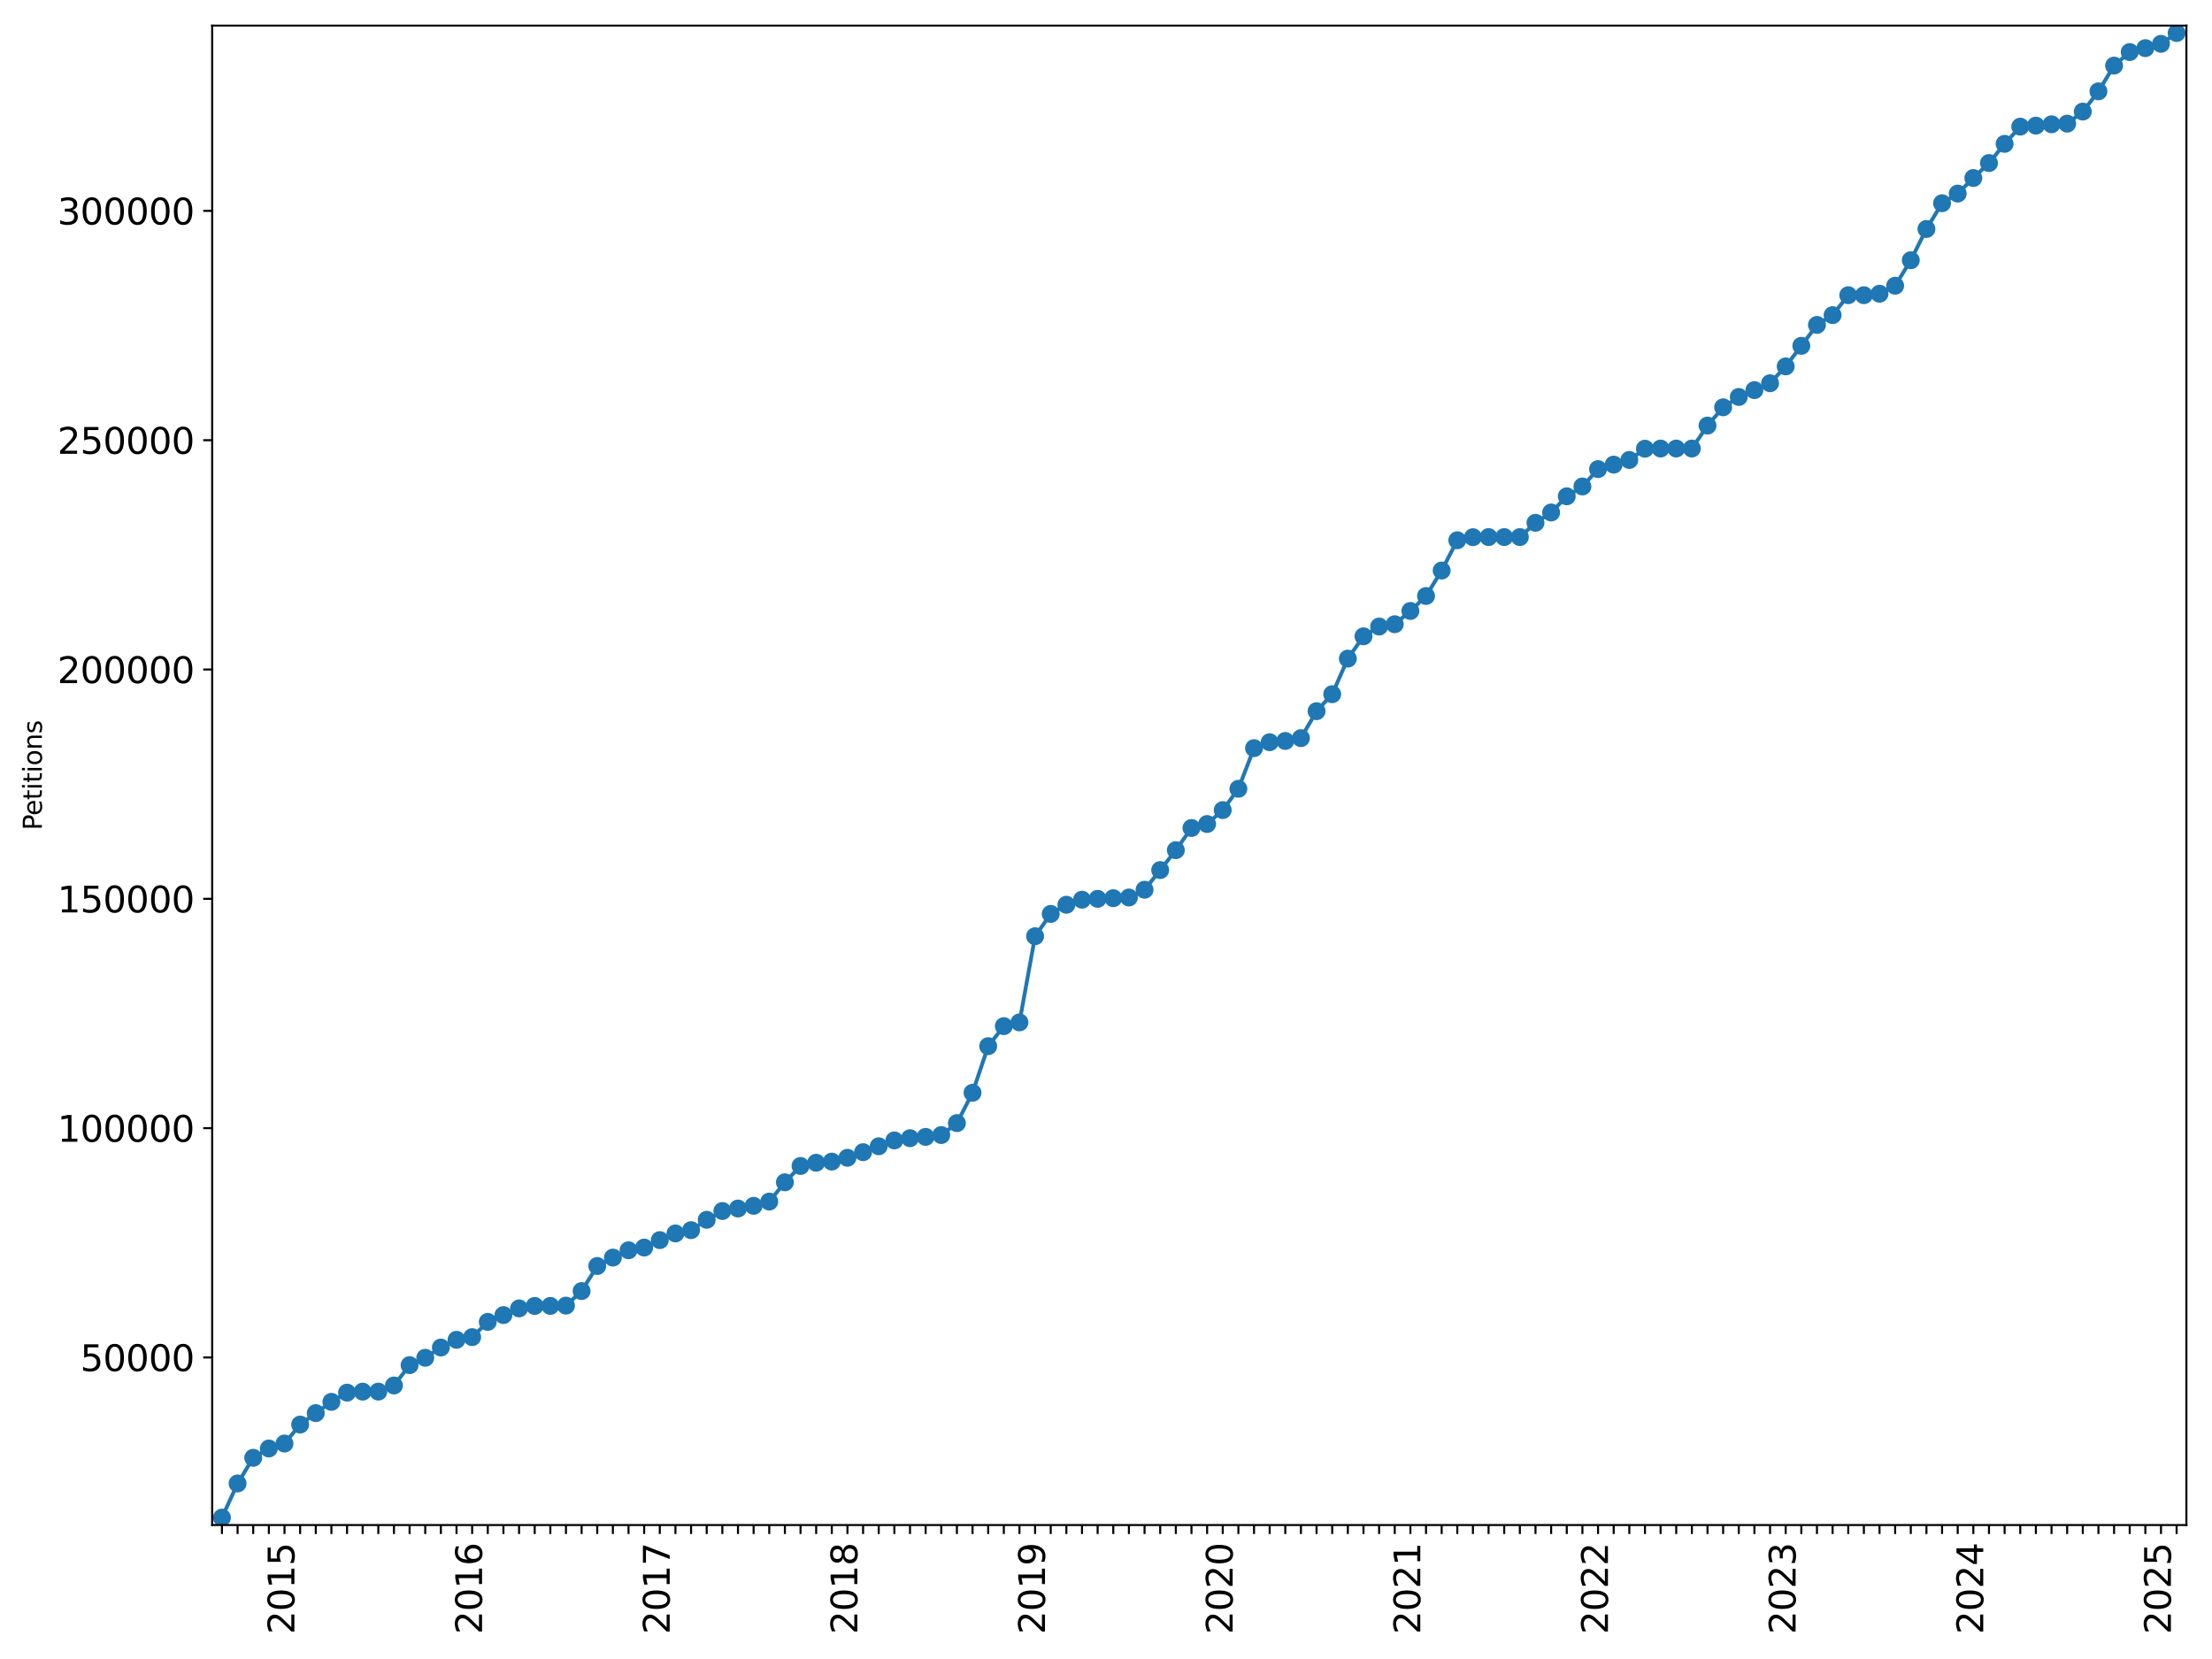<?xml version="1.0" encoding="utf-8" standalone="no"?>
<!DOCTYPE svg PUBLIC "-//W3C//DTD SVG 1.1//EN"
  "http://www.w3.org/Graphics/SVG/1.1/DTD/svg11.dtd">
<svg xmlns:xlink="http://www.w3.org/1999/xlink" width="864pt" height="648pt" viewBox="0 0 864 648" xmlns="http://www.w3.org/2000/svg" version="1.1">
 <defs>
  <style type="text/css">*{stroke-linejoin: round; stroke-linecap: butt}</style>
 </defs>
 <g id="figure_1">
  <g id="patch_1">
   <path d="M 0 648 
L 864 648 
L 864 0 
L 0 0 
z
" style="fill: #ffffff"/>
  </g>
  <g id="axes_1">
   <g id="patch_2">
    <path d="M 82.875 595.675 
L 854 595.675 
L 854 10 
L 82.875 10 
z
" style="fill: #ffffff"/>
   </g>
   <g id="matplotlib.axis_1">
    <g id="xtick_1">
     <g id="line2d_1">
      <defs>
       <path id="m238aac7811" d="M 0 0 
L 0 3.5 
" style="stroke: #000000; stroke-width: 0.8"/>
      </defs>
      <g>
       <use xlink:href="#m238aac7811" x="86.692" y="595.675" style="stroke: #000000; stroke-width: 0.8"/>
      </g>
     </g>
    </g>
    <g id="xtick_2">
     <g id="line2d_2">
      <g>
       <use xlink:href="#m238aac7811" x="92.8" y="595.675" style="stroke: #000000; stroke-width: 0.8"/>
      </g>
     </g>
    </g>
    <g id="xtick_3">
     <g id="line2d_3">
      <g>
       <use xlink:href="#m238aac7811" x="98.908" y="595.675" style="stroke: #000000; stroke-width: 0.8"/>
      </g>
     </g>
    </g>
    <g id="xtick_4">
     <g id="line2d_4">
      <g>
       <use xlink:href="#m238aac7811" x="105.016" y="595.675" style="stroke: #000000; stroke-width: 0.8"/>
      </g>
     </g>
    </g>
    <g id="xtick_5">
     <g id="line2d_5">
      <g>
       <use xlink:href="#m238aac7811" x="111.124" y="595.675" style="stroke: #000000; stroke-width: 0.8"/>
      </g>
     </g>
     <g id="text_1">
      <!-- 2015 -->
      <g transform="translate(114.987 638.305) rotate(-90) scale(0.14 -0.14)">
       <defs>
        <path id="DejaVuSans-32" d="M 1228 531 
L 3431 531 
L 3431 0 
L 469 0 
L 469 531 
Q 828 903 1448 1529 
Q 2069 2156 2228 2338 
Q 2531 2678 2651 2914 
Q 2772 3150 2772 3378 
Q 2772 3750 2511 3984 
Q 2250 4219 1831 4219 
Q 1534 4219 1204 4116 
Q 875 4013 500 3803 
L 500 4441 
Q 881 4594 1212 4672 
Q 1544 4750 1819 4750 
Q 2544 4750 2975 4387 
Q 3406 4025 3406 3419 
Q 3406 3131 3298 2873 
Q 3191 2616 2906 2266 
Q 2828 2175 2409 1742 
Q 1991 1309 1228 531 
z
" transform="scale(0.016)"/>
        <path id="DejaVuSans-30" d="M 2034 4250 
Q 1547 4250 1301 3770 
Q 1056 3291 1056 2328 
Q 1056 1369 1301 889 
Q 1547 409 2034 409 
Q 2525 409 2770 889 
Q 3016 1369 3016 2328 
Q 3016 3291 2770 3770 
Q 2525 4250 2034 4250 
z
M 2034 4750 
Q 2819 4750 3233 4129 
Q 3647 3509 3647 2328 
Q 3647 1150 3233 529 
Q 2819 -91 2034 -91 
Q 1250 -91 836 529 
Q 422 1150 422 2328 
Q 422 3509 836 4129 
Q 1250 4750 2034 4750 
z
" transform="scale(0.016)"/>
        <path id="DejaVuSans-31" d="M 794 531 
L 1825 531 
L 1825 4091 
L 703 3866 
L 703 4441 
L 1819 4666 
L 2450 4666 
L 2450 531 
L 3481 531 
L 3481 0 
L 794 0 
L 794 531 
z
" transform="scale(0.016)"/>
        <path id="DejaVuSans-35" d="M 691 4666 
L 3169 4666 
L 3169 4134 
L 1269 4134 
L 1269 2991 
Q 1406 3038 1543 3061 
Q 1681 3084 1819 3084 
Q 2600 3084 3056 2656 
Q 3513 2228 3513 1497 
Q 3513 744 3044 326 
Q 2575 -91 1722 -91 
Q 1428 -91 1123 -41 
Q 819 9 494 109 
L 494 744 
Q 775 591 1075 516 
Q 1375 441 1709 441 
Q 2250 441 2565 725 
Q 2881 1009 2881 1497 
Q 2881 1984 2565 2268 
Q 2250 2553 1709 2553 
Q 1456 2553 1204 2497 
Q 953 2441 691 2322 
L 691 4666 
z
" transform="scale(0.016)"/>
       </defs>
       <use xlink:href="#DejaVuSans-32"/>
       <use xlink:href="#DejaVuSans-30" x="63.623"/>
       <use xlink:href="#DejaVuSans-31" x="127.246"/>
       <use xlink:href="#DejaVuSans-35" x="190.869"/>
      </g>
     </g>
    </g>
    <g id="xtick_6">
     <g id="line2d_6">
      <g>
       <use xlink:href="#m238aac7811" x="117.232" y="595.675" style="stroke: #000000; stroke-width: 0.8"/>
      </g>
     </g>
    </g>
    <g id="xtick_7">
     <g id="line2d_7">
      <g>
       <use xlink:href="#m238aac7811" x="123.34" y="595.675" style="stroke: #000000; stroke-width: 0.8"/>
      </g>
     </g>
    </g>
    <g id="xtick_8">
     <g id="line2d_8">
      <g>
       <use xlink:href="#m238aac7811" x="129.448" y="595.675" style="stroke: #000000; stroke-width: 0.8"/>
      </g>
     </g>
    </g>
    <g id="xtick_9">
     <g id="line2d_9">
      <g>
       <use xlink:href="#m238aac7811" x="135.556" y="595.675" style="stroke: #000000; stroke-width: 0.8"/>
      </g>
     </g>
    </g>
    <g id="xtick_10">
     <g id="line2d_10">
      <g>
       <use xlink:href="#m238aac7811" x="141.664" y="595.675" style="stroke: #000000; stroke-width: 0.8"/>
      </g>
     </g>
    </g>
    <g id="xtick_11">
     <g id="line2d_11">
      <g>
       <use xlink:href="#m238aac7811" x="147.772" y="595.675" style="stroke: #000000; stroke-width: 0.8"/>
      </g>
     </g>
    </g>
    <g id="xtick_12">
     <g id="line2d_12">
      <g>
       <use xlink:href="#m238aac7811" x="153.88" y="595.675" style="stroke: #000000; stroke-width: 0.8"/>
      </g>
     </g>
    </g>
    <g id="xtick_13">
     <g id="line2d_13">
      <g>
       <use xlink:href="#m238aac7811" x="159.988" y="595.675" style="stroke: #000000; stroke-width: 0.8"/>
      </g>
     </g>
    </g>
    <g id="xtick_14">
     <g id="line2d_14">
      <g>
       <use xlink:href="#m238aac7811" x="166.095" y="595.675" style="stroke: #000000; stroke-width: 0.8"/>
      </g>
     </g>
    </g>
    <g id="xtick_15">
     <g id="line2d_15">
      <g>
       <use xlink:href="#m238aac7811" x="172.203" y="595.675" style="stroke: #000000; stroke-width: 0.8"/>
      </g>
     </g>
    </g>
    <g id="xtick_16">
     <g id="line2d_16">
      <g>
       <use xlink:href="#m238aac7811" x="178.311" y="595.675" style="stroke: #000000; stroke-width: 0.8"/>
      </g>
     </g>
    </g>
    <g id="xtick_17">
     <g id="line2d_17">
      <g>
       <use xlink:href="#m238aac7811" x="184.419" y="595.675" style="stroke: #000000; stroke-width: 0.8"/>
      </g>
     </g>
     <g id="text_2">
      <!-- 2016 -->
      <g transform="translate(188.282 638.305) rotate(-90) scale(0.14 -0.14)">
       <defs>
        <path id="DejaVuSans-36" d="M 2113 2584 
Q 1688 2584 1439 2293 
Q 1191 2003 1191 1497 
Q 1191 994 1439 701 
Q 1688 409 2113 409 
Q 2538 409 2786 701 
Q 3034 994 3034 1497 
Q 3034 2003 2786 2293 
Q 2538 2584 2113 2584 
z
M 3366 4563 
L 3366 3988 
Q 3128 4100 2886 4159 
Q 2644 4219 2406 4219 
Q 1781 4219 1451 3797 
Q 1122 3375 1075 2522 
Q 1259 2794 1537 2939 
Q 1816 3084 2150 3084 
Q 2853 3084 3261 2657 
Q 3669 2231 3669 1497 
Q 3669 778 3244 343 
Q 2819 -91 2113 -91 
Q 1303 -91 875 529 
Q 447 1150 447 2328 
Q 447 3434 972 4092 
Q 1497 4750 2381 4750 
Q 2619 4750 2861 4703 
Q 3103 4656 3366 4563 
z
" transform="scale(0.016)"/>
       </defs>
       <use xlink:href="#DejaVuSans-32"/>
       <use xlink:href="#DejaVuSans-30" x="63.623"/>
       <use xlink:href="#DejaVuSans-31" x="127.246"/>
       <use xlink:href="#DejaVuSans-36" x="190.869"/>
      </g>
     </g>
    </g>
    <g id="xtick_18">
     <g id="line2d_18">
      <g>
       <use xlink:href="#m238aac7811" x="190.527" y="595.675" style="stroke: #000000; stroke-width: 0.8"/>
      </g>
     </g>
    </g>
    <g id="xtick_19">
     <g id="line2d_19">
      <g>
       <use xlink:href="#m238aac7811" x="196.635" y="595.675" style="stroke: #000000; stroke-width: 0.8"/>
      </g>
     </g>
    </g>
    <g id="xtick_20">
     <g id="line2d_20">
      <g>
       <use xlink:href="#m238aac7811" x="202.743" y="595.675" style="stroke: #000000; stroke-width: 0.8"/>
      </g>
     </g>
    </g>
    <g id="xtick_21">
     <g id="line2d_21">
      <g>
       <use xlink:href="#m238aac7811" x="208.851" y="595.675" style="stroke: #000000; stroke-width: 0.8"/>
      </g>
     </g>
    </g>
    <g id="xtick_22">
     <g id="line2d_22">
      <g>
       <use xlink:href="#m238aac7811" x="214.959" y="595.675" style="stroke: #000000; stroke-width: 0.8"/>
      </g>
     </g>
    </g>
    <g id="xtick_23">
     <g id="line2d_23">
      <g>
       <use xlink:href="#m238aac7811" x="221.067" y="595.675" style="stroke: #000000; stroke-width: 0.8"/>
      </g>
     </g>
    </g>
    <g id="xtick_24">
     <g id="line2d_24">
      <g>
       <use xlink:href="#m238aac7811" x="227.175" y="595.675" style="stroke: #000000; stroke-width: 0.8"/>
      </g>
     </g>
    </g>
    <g id="xtick_25">
     <g id="line2d_25">
      <g>
       <use xlink:href="#m238aac7811" x="233.283" y="595.675" style="stroke: #000000; stroke-width: 0.8"/>
      </g>
     </g>
    </g>
    <g id="xtick_26">
     <g id="line2d_26">
      <g>
       <use xlink:href="#m238aac7811" x="239.39" y="595.675" style="stroke: #000000; stroke-width: 0.8"/>
      </g>
     </g>
    </g>
    <g id="xtick_27">
     <g id="line2d_27">
      <g>
       <use xlink:href="#m238aac7811" x="245.498" y="595.675" style="stroke: #000000; stroke-width: 0.8"/>
      </g>
     </g>
    </g>
    <g id="xtick_28">
     <g id="line2d_28">
      <g>
       <use xlink:href="#m238aac7811" x="251.606" y="595.675" style="stroke: #000000; stroke-width: 0.8"/>
      </g>
     </g>
    </g>
    <g id="xtick_29">
     <g id="line2d_29">
      <g>
       <use xlink:href="#m238aac7811" x="257.714" y="595.675" style="stroke: #000000; stroke-width: 0.8"/>
      </g>
     </g>
     <g id="text_3">
      <!-- 2017 -->
      <g transform="translate(261.577 638.305) rotate(-90) scale(0.14 -0.14)">
       <defs>
        <path id="DejaVuSans-37" d="M 525 4666 
L 3525 4666 
L 3525 4397 
L 1831 0 
L 1172 0 
L 2766 4134 
L 525 4134 
L 525 4666 
z
" transform="scale(0.016)"/>
       </defs>
       <use xlink:href="#DejaVuSans-32"/>
       <use xlink:href="#DejaVuSans-30" x="63.623"/>
       <use xlink:href="#DejaVuSans-31" x="127.246"/>
       <use xlink:href="#DejaVuSans-37" x="190.869"/>
      </g>
     </g>
    </g>
    <g id="xtick_30">
     <g id="line2d_30">
      <g>
       <use xlink:href="#m238aac7811" x="263.822" y="595.675" style="stroke: #000000; stroke-width: 0.8"/>
      </g>
     </g>
    </g>
    <g id="xtick_31">
     <g id="line2d_31">
      <g>
       <use xlink:href="#m238aac7811" x="269.93" y="595.675" style="stroke: #000000; stroke-width: 0.8"/>
      </g>
     </g>
    </g>
    <g id="xtick_32">
     <g id="line2d_32">
      <g>
       <use xlink:href="#m238aac7811" x="276.038" y="595.675" style="stroke: #000000; stroke-width: 0.8"/>
      </g>
     </g>
    </g>
    <g id="xtick_33">
     <g id="line2d_33">
      <g>
       <use xlink:href="#m238aac7811" x="282.146" y="595.675" style="stroke: #000000; stroke-width: 0.8"/>
      </g>
     </g>
    </g>
    <g id="xtick_34">
     <g id="line2d_34">
      <g>
       <use xlink:href="#m238aac7811" x="288.254" y="595.675" style="stroke: #000000; stroke-width: 0.8"/>
      </g>
     </g>
    </g>
    <g id="xtick_35">
     <g id="line2d_35">
      <g>
       <use xlink:href="#m238aac7811" x="294.362" y="595.675" style="stroke: #000000; stroke-width: 0.8"/>
      </g>
     </g>
    </g>
    <g id="xtick_36">
     <g id="line2d_36">
      <g>
       <use xlink:href="#m238aac7811" x="300.47" y="595.675" style="stroke: #000000; stroke-width: 0.8"/>
      </g>
     </g>
    </g>
    <g id="xtick_37">
     <g id="line2d_37">
      <g>
       <use xlink:href="#m238aac7811" x="306.578" y="595.675" style="stroke: #000000; stroke-width: 0.8"/>
      </g>
     </g>
    </g>
    <g id="xtick_38">
     <g id="line2d_38">
      <g>
       <use xlink:href="#m238aac7811" x="312.686" y="595.675" style="stroke: #000000; stroke-width: 0.8"/>
      </g>
     </g>
    </g>
    <g id="xtick_39">
     <g id="line2d_39">
      <g>
       <use xlink:href="#m238aac7811" x="318.793" y="595.675" style="stroke: #000000; stroke-width: 0.8"/>
      </g>
     </g>
    </g>
    <g id="xtick_40">
     <g id="line2d_40">
      <g>
       <use xlink:href="#m238aac7811" x="324.901" y="595.675" style="stroke: #000000; stroke-width: 0.8"/>
      </g>
     </g>
    </g>
    <g id="xtick_41">
     <g id="line2d_41">
      <g>
       <use xlink:href="#m238aac7811" x="331.009" y="595.675" style="stroke: #000000; stroke-width: 0.8"/>
      </g>
     </g>
     <g id="text_4">
      <!-- 2018 -->
      <g transform="translate(334.872 638.305) rotate(-90) scale(0.14 -0.14)">
       <defs>
        <path id="DejaVuSans-38" d="M 2034 2216 
Q 1584 2216 1326 1975 
Q 1069 1734 1069 1313 
Q 1069 891 1326 650 
Q 1584 409 2034 409 
Q 2484 409 2743 651 
Q 3003 894 3003 1313 
Q 3003 1734 2745 1975 
Q 2488 2216 2034 2216 
z
M 1403 2484 
Q 997 2584 770 2862 
Q 544 3141 544 3541 
Q 544 4100 942 4425 
Q 1341 4750 2034 4750 
Q 2731 4750 3128 4425 
Q 3525 4100 3525 3541 
Q 3525 3141 3298 2862 
Q 3072 2584 2669 2484 
Q 3125 2378 3379 2068 
Q 3634 1759 3634 1313 
Q 3634 634 3220 271 
Q 2806 -91 2034 -91 
Q 1263 -91 848 271 
Q 434 634 434 1313 
Q 434 1759 690 2068 
Q 947 2378 1403 2484 
z
M 1172 3481 
Q 1172 3119 1398 2916 
Q 1625 2713 2034 2713 
Q 2441 2713 2670 2916 
Q 2900 3119 2900 3481 
Q 2900 3844 2670 4047 
Q 2441 4250 2034 4250 
Q 1625 4250 1398 4047 
Q 1172 3844 1172 3481 
z
" transform="scale(0.016)"/>
       </defs>
       <use xlink:href="#DejaVuSans-32"/>
       <use xlink:href="#DejaVuSans-30" x="63.623"/>
       <use xlink:href="#DejaVuSans-31" x="127.246"/>
       <use xlink:href="#DejaVuSans-38" x="190.869"/>
      </g>
     </g>
    </g>
    <g id="xtick_42">
     <g id="line2d_42">
      <g>
       <use xlink:href="#m238aac7811" x="337.117" y="595.675" style="stroke: #000000; stroke-width: 0.8"/>
      </g>
     </g>
    </g>
    <g id="xtick_43">
     <g id="line2d_43">
      <g>
       <use xlink:href="#m238aac7811" x="343.225" y="595.675" style="stroke: #000000; stroke-width: 0.8"/>
      </g>
     </g>
    </g>
    <g id="xtick_44">
     <g id="line2d_44">
      <g>
       <use xlink:href="#m238aac7811" x="349.333" y="595.675" style="stroke: #000000; stroke-width: 0.8"/>
      </g>
     </g>
    </g>
    <g id="xtick_45">
     <g id="line2d_45">
      <g>
       <use xlink:href="#m238aac7811" x="355.441" y="595.675" style="stroke: #000000; stroke-width: 0.8"/>
      </g>
     </g>
    </g>
    <g id="xtick_46">
     <g id="line2d_46">
      <g>
       <use xlink:href="#m238aac7811" x="361.549" y="595.675" style="stroke: #000000; stroke-width: 0.8"/>
      </g>
     </g>
    </g>
    <g id="xtick_47">
     <g id="line2d_47">
      <g>
       <use xlink:href="#m238aac7811" x="367.657" y="595.675" style="stroke: #000000; stroke-width: 0.8"/>
      </g>
     </g>
    </g>
    <g id="xtick_48">
     <g id="line2d_48">
      <g>
       <use xlink:href="#m238aac7811" x="373.765" y="595.675" style="stroke: #000000; stroke-width: 0.8"/>
      </g>
     </g>
    </g>
    <g id="xtick_49">
     <g id="line2d_49">
      <g>
       <use xlink:href="#m238aac7811" x="379.873" y="595.675" style="stroke: #000000; stroke-width: 0.8"/>
      </g>
     </g>
    </g>
    <g id="xtick_50">
     <g id="line2d_50">
      <g>
       <use xlink:href="#m238aac7811" x="385.981" y="595.675" style="stroke: #000000; stroke-width: 0.8"/>
      </g>
     </g>
    </g>
    <g id="xtick_51">
     <g id="line2d_51">
      <g>
       <use xlink:href="#m238aac7811" x="392.088" y="595.675" style="stroke: #000000; stroke-width: 0.8"/>
      </g>
     </g>
    </g>
    <g id="xtick_52">
     <g id="line2d_52">
      <g>
       <use xlink:href="#m238aac7811" x="398.196" y="595.675" style="stroke: #000000; stroke-width: 0.8"/>
      </g>
     </g>
    </g>
    <g id="xtick_53">
     <g id="line2d_53">
      <g>
       <use xlink:href="#m238aac7811" x="404.304" y="595.675" style="stroke: #000000; stroke-width: 0.8"/>
      </g>
     </g>
     <g id="text_5">
      <!-- 2019 -->
      <g transform="translate(408.167 638.305) rotate(-90) scale(0.14 -0.14)">
       <defs>
        <path id="DejaVuSans-39" d="M 703 97 
L 703 672 
Q 941 559 1184 500 
Q 1428 441 1663 441 
Q 2288 441 2617 861 
Q 2947 1281 2994 2138 
Q 2813 1869 2534 1725 
Q 2256 1581 1919 1581 
Q 1219 1581 811 2004 
Q 403 2428 403 3163 
Q 403 3881 828 4315 
Q 1253 4750 1959 4750 
Q 2769 4750 3195 4129 
Q 3622 3509 3622 2328 
Q 3622 1225 3098 567 
Q 2575 -91 1691 -91 
Q 1453 -91 1209 -44 
Q 966 3 703 97 
z
M 1959 2075 
Q 2384 2075 2632 2365 
Q 2881 2656 2881 3163 
Q 2881 3666 2632 3958 
Q 2384 4250 1959 4250 
Q 1534 4250 1286 3958 
Q 1038 3666 1038 3163 
Q 1038 2656 1286 2365 
Q 1534 2075 1959 2075 
z
" transform="scale(0.016)"/>
       </defs>
       <use xlink:href="#DejaVuSans-32"/>
       <use xlink:href="#DejaVuSans-30" x="63.623"/>
       <use xlink:href="#DejaVuSans-31" x="127.246"/>
       <use xlink:href="#DejaVuSans-39" x="190.869"/>
      </g>
     </g>
    </g>
    <g id="xtick_54">
     <g id="line2d_54">
      <g>
       <use xlink:href="#m238aac7811" x="410.412" y="595.675" style="stroke: #000000; stroke-width: 0.8"/>
      </g>
     </g>
    </g>
    <g id="xtick_55">
     <g id="line2d_55">
      <g>
       <use xlink:href="#m238aac7811" x="416.52" y="595.675" style="stroke: #000000; stroke-width: 0.8"/>
      </g>
     </g>
    </g>
    <g id="xtick_56">
     <g id="line2d_56">
      <g>
       <use xlink:href="#m238aac7811" x="422.628" y="595.675" style="stroke: #000000; stroke-width: 0.8"/>
      </g>
     </g>
    </g>
    <g id="xtick_57">
     <g id="line2d_57">
      <g>
       <use xlink:href="#m238aac7811" x="428.736" y="595.675" style="stroke: #000000; stroke-width: 0.8"/>
      </g>
     </g>
    </g>
    <g id="xtick_58">
     <g id="line2d_58">
      <g>
       <use xlink:href="#m238aac7811" x="434.844" y="595.675" style="stroke: #000000; stroke-width: 0.8"/>
      </g>
     </g>
    </g>
    <g id="xtick_59">
     <g id="line2d_59">
      <g>
       <use xlink:href="#m238aac7811" x="440.952" y="595.675" style="stroke: #000000; stroke-width: 0.8"/>
      </g>
     </g>
    </g>
    <g id="xtick_60">
     <g id="line2d_60">
      <g>
       <use xlink:href="#m238aac7811" x="447.06" y="595.675" style="stroke: #000000; stroke-width: 0.8"/>
      </g>
     </g>
    </g>
    <g id="xtick_61">
     <g id="line2d_61">
      <g>
       <use xlink:href="#m238aac7811" x="453.168" y="595.675" style="stroke: #000000; stroke-width: 0.8"/>
      </g>
     </g>
    </g>
    <g id="xtick_62">
     <g id="line2d_62">
      <g>
       <use xlink:href="#m238aac7811" x="459.276" y="595.675" style="stroke: #000000; stroke-width: 0.8"/>
      </g>
     </g>
    </g>
    <g id="xtick_63">
     <g id="line2d_63">
      <g>
       <use xlink:href="#m238aac7811" x="465.384" y="595.675" style="stroke: #000000; stroke-width: 0.8"/>
      </g>
     </g>
    </g>
    <g id="xtick_64">
     <g id="line2d_64">
      <g>
       <use xlink:href="#m238aac7811" x="471.491" y="595.675" style="stroke: #000000; stroke-width: 0.8"/>
      </g>
     </g>
    </g>
    <g id="xtick_65">
     <g id="line2d_65">
      <g>
       <use xlink:href="#m238aac7811" x="477.599" y="595.675" style="stroke: #000000; stroke-width: 0.8"/>
      </g>
     </g>
     <g id="text_6">
      <!-- 2020 -->
      <g transform="translate(481.463 638.305) rotate(-90) scale(0.14 -0.14)">
       <use xlink:href="#DejaVuSans-32"/>
       <use xlink:href="#DejaVuSans-30" x="63.623"/>
       <use xlink:href="#DejaVuSans-32" x="127.246"/>
       <use xlink:href="#DejaVuSans-30" x="190.869"/>
      </g>
     </g>
    </g>
    <g id="xtick_66">
     <g id="line2d_66">
      <g>
       <use xlink:href="#m238aac7811" x="483.707" y="595.675" style="stroke: #000000; stroke-width: 0.8"/>
      </g>
     </g>
    </g>
    <g id="xtick_67">
     <g id="line2d_67">
      <g>
       <use xlink:href="#m238aac7811" x="489.815" y="595.675" style="stroke: #000000; stroke-width: 0.8"/>
      </g>
     </g>
    </g>
    <g id="xtick_68">
     <g id="line2d_68">
      <g>
       <use xlink:href="#m238aac7811" x="495.923" y="595.675" style="stroke: #000000; stroke-width: 0.8"/>
      </g>
     </g>
    </g>
    <g id="xtick_69">
     <g id="line2d_69">
      <g>
       <use xlink:href="#m238aac7811" x="502.031" y="595.675" style="stroke: #000000; stroke-width: 0.8"/>
      </g>
     </g>
    </g>
    <g id="xtick_70">
     <g id="line2d_70">
      <g>
       <use xlink:href="#m238aac7811" x="508.139" y="595.675" style="stroke: #000000; stroke-width: 0.8"/>
      </g>
     </g>
    </g>
    <g id="xtick_71">
     <g id="line2d_71">
      <g>
       <use xlink:href="#m238aac7811" x="514.247" y="595.675" style="stroke: #000000; stroke-width: 0.8"/>
      </g>
     </g>
    </g>
    <g id="xtick_72">
     <g id="line2d_72">
      <g>
       <use xlink:href="#m238aac7811" x="520.355" y="595.675" style="stroke: #000000; stroke-width: 0.8"/>
      </g>
     </g>
    </g>
    <g id="xtick_73">
     <g id="line2d_73">
      <g>
       <use xlink:href="#m238aac7811" x="526.463" y="595.675" style="stroke: #000000; stroke-width: 0.8"/>
      </g>
     </g>
    </g>
    <g id="xtick_74">
     <g id="line2d_74">
      <g>
       <use xlink:href="#m238aac7811" x="532.571" y="595.675" style="stroke: #000000; stroke-width: 0.8"/>
      </g>
     </g>
    </g>
    <g id="xtick_75">
     <g id="line2d_75">
      <g>
       <use xlink:href="#m238aac7811" x="538.679" y="595.675" style="stroke: #000000; stroke-width: 0.8"/>
      </g>
     </g>
    </g>
    <g id="xtick_76">
     <g id="line2d_76">
      <g>
       <use xlink:href="#m238aac7811" x="544.787" y="595.675" style="stroke: #000000; stroke-width: 0.8"/>
      </g>
     </g>
    </g>
    <g id="xtick_77">
     <g id="line2d_77">
      <g>
       <use xlink:href="#m238aac7811" x="550.894" y="595.675" style="stroke: #000000; stroke-width: 0.8"/>
      </g>
     </g>
     <g id="text_7">
      <!-- 2021 -->
      <g transform="translate(554.758 638.305) rotate(-90) scale(0.14 -0.14)">
       <use xlink:href="#DejaVuSans-32"/>
       <use xlink:href="#DejaVuSans-30" x="63.623"/>
       <use xlink:href="#DejaVuSans-32" x="127.246"/>
       <use xlink:href="#DejaVuSans-31" x="190.869"/>
      </g>
     </g>
    </g>
    <g id="xtick_78">
     <g id="line2d_78">
      <g>
       <use xlink:href="#m238aac7811" x="557.002" y="595.675" style="stroke: #000000; stroke-width: 0.8"/>
      </g>
     </g>
    </g>
    <g id="xtick_79">
     <g id="line2d_79">
      <g>
       <use xlink:href="#m238aac7811" x="563.11" y="595.675" style="stroke: #000000; stroke-width: 0.8"/>
      </g>
     </g>
    </g>
    <g id="xtick_80">
     <g id="line2d_80">
      <g>
       <use xlink:href="#m238aac7811" x="569.218" y="595.675" style="stroke: #000000; stroke-width: 0.8"/>
      </g>
     </g>
    </g>
    <g id="xtick_81">
     <g id="line2d_81">
      <g>
       <use xlink:href="#m238aac7811" x="575.326" y="595.675" style="stroke: #000000; stroke-width: 0.8"/>
      </g>
     </g>
    </g>
    <g id="xtick_82">
     <g id="line2d_82">
      <g>
       <use xlink:href="#m238aac7811" x="581.434" y="595.675" style="stroke: #000000; stroke-width: 0.8"/>
      </g>
     </g>
    </g>
    <g id="xtick_83">
     <g id="line2d_83">
      <g>
       <use xlink:href="#m238aac7811" x="587.542" y="595.675" style="stroke: #000000; stroke-width: 0.8"/>
      </g>
     </g>
    </g>
    <g id="xtick_84">
     <g id="line2d_84">
      <g>
       <use xlink:href="#m238aac7811" x="593.65" y="595.675" style="stroke: #000000; stroke-width: 0.8"/>
      </g>
     </g>
    </g>
    <g id="xtick_85">
     <g id="line2d_85">
      <g>
       <use xlink:href="#m238aac7811" x="599.758" y="595.675" style="stroke: #000000; stroke-width: 0.8"/>
      </g>
     </g>
    </g>
    <g id="xtick_86">
     <g id="line2d_86">
      <g>
       <use xlink:href="#m238aac7811" x="605.866" y="595.675" style="stroke: #000000; stroke-width: 0.8"/>
      </g>
     </g>
    </g>
    <g id="xtick_87">
     <g id="line2d_87">
      <g>
       <use xlink:href="#m238aac7811" x="611.974" y="595.675" style="stroke: #000000; stroke-width: 0.8"/>
      </g>
     </g>
    </g>
    <g id="xtick_88">
     <g id="line2d_88">
      <g>
       <use xlink:href="#m238aac7811" x="618.082" y="595.675" style="stroke: #000000; stroke-width: 0.8"/>
      </g>
     </g>
    </g>
    <g id="xtick_89">
     <g id="line2d_89">
      <g>
       <use xlink:href="#m238aac7811" x="624.189" y="595.675" style="stroke: #000000; stroke-width: 0.8"/>
      </g>
     </g>
     <g id="text_8">
      <!-- 2022 -->
      <g transform="translate(628.053 638.305) rotate(-90) scale(0.14 -0.14)">
       <use xlink:href="#DejaVuSans-32"/>
       <use xlink:href="#DejaVuSans-30" x="63.623"/>
       <use xlink:href="#DejaVuSans-32" x="127.246"/>
       <use xlink:href="#DejaVuSans-32" x="190.869"/>
      </g>
     </g>
    </g>
    <g id="xtick_90">
     <g id="line2d_90">
      <g>
       <use xlink:href="#m238aac7811" x="630.297" y="595.675" style="stroke: #000000; stroke-width: 0.8"/>
      </g>
     </g>
    </g>
    <g id="xtick_91">
     <g id="line2d_91">
      <g>
       <use xlink:href="#m238aac7811" x="636.405" y="595.675" style="stroke: #000000; stroke-width: 0.8"/>
      </g>
     </g>
    </g>
    <g id="xtick_92">
     <g id="line2d_92">
      <g>
       <use xlink:href="#m238aac7811" x="642.513" y="595.675" style="stroke: #000000; stroke-width: 0.8"/>
      </g>
     </g>
    </g>
    <g id="xtick_93">
     <g id="line2d_93">
      <g>
       <use xlink:href="#m238aac7811" x="648.621" y="595.675" style="stroke: #000000; stroke-width: 0.8"/>
      </g>
     </g>
    </g>
    <g id="xtick_94">
     <g id="line2d_94">
      <g>
       <use xlink:href="#m238aac7811" x="654.729" y="595.675" style="stroke: #000000; stroke-width: 0.8"/>
      </g>
     </g>
    </g>
    <g id="xtick_95">
     <g id="line2d_95">
      <g>
       <use xlink:href="#m238aac7811" x="660.837" y="595.675" style="stroke: #000000; stroke-width: 0.8"/>
      </g>
     </g>
    </g>
    <g id="xtick_96">
     <g id="line2d_96">
      <g>
       <use xlink:href="#m238aac7811" x="666.945" y="595.675" style="stroke: #000000; stroke-width: 0.8"/>
      </g>
     </g>
    </g>
    <g id="xtick_97">
     <g id="line2d_97">
      <g>
       <use xlink:href="#m238aac7811" x="673.053" y="595.675" style="stroke: #000000; stroke-width: 0.8"/>
      </g>
     </g>
    </g>
    <g id="xtick_98">
     <g id="line2d_98">
      <g>
       <use xlink:href="#m238aac7811" x="679.161" y="595.675" style="stroke: #000000; stroke-width: 0.8"/>
      </g>
     </g>
    </g>
    <g id="xtick_99">
     <g id="line2d_99">
      <g>
       <use xlink:href="#m238aac7811" x="685.269" y="595.675" style="stroke: #000000; stroke-width: 0.8"/>
      </g>
     </g>
    </g>
    <g id="xtick_100">
     <g id="line2d_100">
      <g>
       <use xlink:href="#m238aac7811" x="691.377" y="595.675" style="stroke: #000000; stroke-width: 0.8"/>
      </g>
     </g>
    </g>
    <g id="xtick_101">
     <g id="line2d_101">
      <g>
       <use xlink:href="#m238aac7811" x="697.485" y="595.675" style="stroke: #000000; stroke-width: 0.8"/>
      </g>
     </g>
     <g id="text_9">
      <!-- 2023 -->
      <g transform="translate(701.348 638.305) rotate(-90) scale(0.14 -0.14)">
       <defs>
        <path id="DejaVuSans-33" d="M 2597 2516 
Q 3050 2419 3304 2112 
Q 3559 1806 3559 1356 
Q 3559 666 3084 287 
Q 2609 -91 1734 -91 
Q 1441 -91 1130 -33 
Q 819 25 488 141 
L 488 750 
Q 750 597 1062 519 
Q 1375 441 1716 441 
Q 2309 441 2620 675 
Q 2931 909 2931 1356 
Q 2931 1769 2642 2001 
Q 2353 2234 1838 2234 
L 1294 2234 
L 1294 2753 
L 1863 2753 
Q 2328 2753 2575 2939 
Q 2822 3125 2822 3475 
Q 2822 3834 2567 4026 
Q 2313 4219 1838 4219 
Q 1578 4219 1281 4162 
Q 984 4106 628 3988 
L 628 4550 
Q 988 4650 1302 4700 
Q 1616 4750 1894 4750 
Q 2613 4750 3031 4423 
Q 3450 4097 3450 3541 
Q 3450 3153 3228 2886 
Q 3006 2619 2597 2516 
z
" transform="scale(0.016)"/>
       </defs>
       <use xlink:href="#DejaVuSans-32"/>
       <use xlink:href="#DejaVuSans-30" x="63.623"/>
       <use xlink:href="#DejaVuSans-32" x="127.246"/>
       <use xlink:href="#DejaVuSans-33" x="190.869"/>
      </g>
     </g>
    </g>
    <g id="xtick_102">
     <g id="line2d_102">
      <g>
       <use xlink:href="#m238aac7811" x="703.592" y="595.675" style="stroke: #000000; stroke-width: 0.8"/>
      </g>
     </g>
    </g>
    <g id="xtick_103">
     <g id="line2d_103">
      <g>
       <use xlink:href="#m238aac7811" x="709.7" y="595.675" style="stroke: #000000; stroke-width: 0.8"/>
      </g>
     </g>
    </g>
    <g id="xtick_104">
     <g id="line2d_104">
      <g>
       <use xlink:href="#m238aac7811" x="715.808" y="595.675" style="stroke: #000000; stroke-width: 0.8"/>
      </g>
     </g>
    </g>
    <g id="xtick_105">
     <g id="line2d_105">
      <g>
       <use xlink:href="#m238aac7811" x="721.916" y="595.675" style="stroke: #000000; stroke-width: 0.8"/>
      </g>
     </g>
    </g>
    <g id="xtick_106">
     <g id="line2d_106">
      <g>
       <use xlink:href="#m238aac7811" x="728.024" y="595.675" style="stroke: #000000; stroke-width: 0.8"/>
      </g>
     </g>
    </g>
    <g id="xtick_107">
     <g id="line2d_107">
      <g>
       <use xlink:href="#m238aac7811" x="734.132" y="595.675" style="stroke: #000000; stroke-width: 0.8"/>
      </g>
     </g>
    </g>
    <g id="xtick_108">
     <g id="line2d_108">
      <g>
       <use xlink:href="#m238aac7811" x="740.24" y="595.675" style="stroke: #000000; stroke-width: 0.8"/>
      </g>
     </g>
    </g>
    <g id="xtick_109">
     <g id="line2d_109">
      <g>
       <use xlink:href="#m238aac7811" x="746.348" y="595.675" style="stroke: #000000; stroke-width: 0.8"/>
      </g>
     </g>
    </g>
    <g id="xtick_110">
     <g id="line2d_110">
      <g>
       <use xlink:href="#m238aac7811" x="752.456" y="595.675" style="stroke: #000000; stroke-width: 0.8"/>
      </g>
     </g>
    </g>
    <g id="xtick_111">
     <g id="line2d_111">
      <g>
       <use xlink:href="#m238aac7811" x="758.564" y="595.675" style="stroke: #000000; stroke-width: 0.8"/>
      </g>
     </g>
    </g>
    <g id="xtick_112">
     <g id="line2d_112">
      <g>
       <use xlink:href="#m238aac7811" x="764.672" y="595.675" style="stroke: #000000; stroke-width: 0.8"/>
      </g>
     </g>
    </g>
    <g id="xtick_113">
     <g id="line2d_113">
      <g>
       <use xlink:href="#m238aac7811" x="770.78" y="595.675" style="stroke: #000000; stroke-width: 0.8"/>
      </g>
     </g>
     <g id="text_10">
      <!-- 2024 -->
      <g transform="translate(774.643 638.305) rotate(-90) scale(0.14 -0.14)">
       <defs>
        <path id="DejaVuSans-34" d="M 2419 4116 
L 825 1625 
L 2419 1625 
L 2419 4116 
z
M 2253 4666 
L 3047 4666 
L 3047 1625 
L 3713 1625 
L 3713 1100 
L 3047 1100 
L 3047 0 
L 2419 0 
L 2419 1100 
L 313 1100 
L 313 1709 
L 2253 4666 
z
" transform="scale(0.016)"/>
       </defs>
       <use xlink:href="#DejaVuSans-32"/>
       <use xlink:href="#DejaVuSans-30" x="63.623"/>
       <use xlink:href="#DejaVuSans-32" x="127.246"/>
       <use xlink:href="#DejaVuSans-34" x="190.869"/>
      </g>
     </g>
    </g>
    <g id="xtick_114">
     <g id="line2d_114">
      <g>
       <use xlink:href="#m238aac7811" x="776.888" y="595.675" style="stroke: #000000; stroke-width: 0.8"/>
      </g>
     </g>
    </g>
    <g id="xtick_115">
     <g id="line2d_115">
      <g>
       <use xlink:href="#m238aac7811" x="782.995" y="595.675" style="stroke: #000000; stroke-width: 0.8"/>
      </g>
     </g>
    </g>
    <g id="xtick_116">
     <g id="line2d_116">
      <g>
       <use xlink:href="#m238aac7811" x="789.103" y="595.675" style="stroke: #000000; stroke-width: 0.8"/>
      </g>
     </g>
    </g>
    <g id="xtick_117">
     <g id="line2d_117">
      <g>
       <use xlink:href="#m238aac7811" x="795.211" y="595.675" style="stroke: #000000; stroke-width: 0.8"/>
      </g>
     </g>
    </g>
    <g id="xtick_118">
     <g id="line2d_118">
      <g>
       <use xlink:href="#m238aac7811" x="801.319" y="595.675" style="stroke: #000000; stroke-width: 0.8"/>
      </g>
     </g>
    </g>
    <g id="xtick_119">
     <g id="line2d_119">
      <g>
       <use xlink:href="#m238aac7811" x="807.427" y="595.675" style="stroke: #000000; stroke-width: 0.8"/>
      </g>
     </g>
    </g>
    <g id="xtick_120">
     <g id="line2d_120">
      <g>
       <use xlink:href="#m238aac7811" x="813.535" y="595.675" style="stroke: #000000; stroke-width: 0.8"/>
      </g>
     </g>
    </g>
    <g id="xtick_121">
     <g id="line2d_121">
      <g>
       <use xlink:href="#m238aac7811" x="819.643" y="595.675" style="stroke: #000000; stroke-width: 0.8"/>
      </g>
     </g>
    </g>
    <g id="xtick_122">
     <g id="line2d_122">
      <g>
       <use xlink:href="#m238aac7811" x="825.751" y="595.675" style="stroke: #000000; stroke-width: 0.8"/>
      </g>
     </g>
    </g>
    <g id="xtick_123">
     <g id="line2d_123">
      <g>
       <use xlink:href="#m238aac7811" x="831.859" y="595.675" style="stroke: #000000; stroke-width: 0.8"/>
      </g>
     </g>
    </g>
    <g id="xtick_124">
     <g id="line2d_124">
      <g>
       <use xlink:href="#m238aac7811" x="837.967" y="595.675" style="stroke: #000000; stroke-width: 0.8"/>
      </g>
     </g>
    </g>
    <g id="xtick_125">
     <g id="line2d_125">
      <g>
       <use xlink:href="#m238aac7811" x="844.075" y="595.675" style="stroke: #000000; stroke-width: 0.8"/>
      </g>
     </g>
     <g id="text_11">
      <!-- 2025 -->
      <g transform="translate(847.938 638.305) rotate(-90) scale(0.14 -0.14)">
       <use xlink:href="#DejaVuSans-32"/>
       <use xlink:href="#DejaVuSans-30" x="63.623"/>
       <use xlink:href="#DejaVuSans-32" x="127.246"/>
       <use xlink:href="#DejaVuSans-35" x="190.869"/>
      </g>
     </g>
    </g>
    <g id="xtick_126">
     <g id="line2d_126">
      <g>
       <use xlink:href="#m238aac7811" x="850.183" y="595.675" style="stroke: #000000; stroke-width: 0.8"/>
      </g>
     </g>
    </g>
   </g>
   <g id="matplotlib.axis_2">
    <g id="ytick_1">
     <g id="line2d_127">
      <defs>
       <path id="mf0c25b828c" d="M 0 0 
L -3.5 0 
" style="stroke: #000000; stroke-width: 0.8"/>
      </defs>
      <g>
       <use xlink:href="#mf0c25b828c" x="82.875" y="530.217" style="stroke: #000000; stroke-width: 0.8"/>
      </g>
     </g>
     <g id="text_12">
      <!-- 50000 -->
      <g transform="translate(31.337 535.536) scale(0.14 -0.14)">
       <use xlink:href="#DejaVuSans-35"/>
       <use xlink:href="#DejaVuSans-30" x="63.623"/>
       <use xlink:href="#DejaVuSans-30" x="127.246"/>
       <use xlink:href="#DejaVuSans-30" x="190.869"/>
       <use xlink:href="#DejaVuSans-30" x="254.492"/>
      </g>
     </g>
    </g>
    <g id="ytick_2">
     <g id="line2d_128">
      <g>
       <use xlink:href="#mf0c25b828c" x="82.875" y="440.645" style="stroke: #000000; stroke-width: 0.8"/>
      </g>
     </g>
     <g id="text_13">
      <!-- 100000 -->
      <g transform="translate(22.43 445.964) scale(0.14 -0.14)">
       <use xlink:href="#DejaVuSans-31"/>
       <use xlink:href="#DejaVuSans-30" x="63.623"/>
       <use xlink:href="#DejaVuSans-30" x="127.246"/>
       <use xlink:href="#DejaVuSans-30" x="190.869"/>
       <use xlink:href="#DejaVuSans-30" x="254.492"/>
       <use xlink:href="#DejaVuSans-30" x="318.115"/>
      </g>
     </g>
    </g>
    <g id="ytick_3">
     <g id="line2d_129">
      <g>
       <use xlink:href="#mf0c25b828c" x="82.875" y="351.074" style="stroke: #000000; stroke-width: 0.8"/>
      </g>
     </g>
     <g id="text_14">
      <!-- 150000 -->
      <g transform="translate(22.43 356.393) scale(0.14 -0.14)">
       <use xlink:href="#DejaVuSans-31"/>
       <use xlink:href="#DejaVuSans-35" x="63.623"/>
       <use xlink:href="#DejaVuSans-30" x="127.246"/>
       <use xlink:href="#DejaVuSans-30" x="190.869"/>
       <use xlink:href="#DejaVuSans-30" x="254.492"/>
       <use xlink:href="#DejaVuSans-30" x="318.115"/>
      </g>
     </g>
    </g>
    <g id="ytick_4">
     <g id="line2d_130">
      <g>
       <use xlink:href="#mf0c25b828c" x="82.875" y="261.502" style="stroke: #000000; stroke-width: 0.8"/>
      </g>
     </g>
     <g id="text_15">
      <!-- 200000 -->
      <g transform="translate(22.43 266.821) scale(0.14 -0.14)">
       <use xlink:href="#DejaVuSans-32"/>
       <use xlink:href="#DejaVuSans-30" x="63.623"/>
       <use xlink:href="#DejaVuSans-30" x="127.246"/>
       <use xlink:href="#DejaVuSans-30" x="190.869"/>
       <use xlink:href="#DejaVuSans-30" x="254.492"/>
       <use xlink:href="#DejaVuSans-30" x="318.115"/>
      </g>
     </g>
    </g>
    <g id="ytick_5">
     <g id="line2d_131">
      <g>
       <use xlink:href="#mf0c25b828c" x="82.875" y="171.93" style="stroke: #000000; stroke-width: 0.8"/>
      </g>
     </g>
     <g id="text_16">
      <!-- 250000 -->
      <g transform="translate(22.43 177.249) scale(0.14 -0.14)">
       <use xlink:href="#DejaVuSans-32"/>
       <use xlink:href="#DejaVuSans-35" x="63.623"/>
       <use xlink:href="#DejaVuSans-30" x="127.246"/>
       <use xlink:href="#DejaVuSans-30" x="190.869"/>
       <use xlink:href="#DejaVuSans-30" x="254.492"/>
       <use xlink:href="#DejaVuSans-30" x="318.115"/>
      </g>
     </g>
    </g>
    <g id="ytick_6">
     <g id="line2d_132">
      <g>
       <use xlink:href="#mf0c25b828c" x="82.875" y="82.359" style="stroke: #000000; stroke-width: 0.8"/>
      </g>
     </g>
     <g id="text_17">
      <!-- 300000 -->
      <g transform="translate(22.43 87.678) scale(0.14 -0.14)">
       <use xlink:href="#DejaVuSans-33"/>
       <use xlink:href="#DejaVuSans-30" x="63.623"/>
       <use xlink:href="#DejaVuSans-30" x="127.246"/>
       <use xlink:href="#DejaVuSans-30" x="190.869"/>
       <use xlink:href="#DejaVuSans-30" x="254.492"/>
       <use xlink:href="#DejaVuSans-30" x="318.115"/>
      </g>
     </g>
    </g>
    <g id="text_18">
     <!-- Petitions -->
     <g transform="translate(16.35 324.279) rotate(-90) scale(0.1 -0.1)">
      <defs>
       <path id="DejaVuSans-50" d="M 1259 4147 
L 1259 2394 
L 2053 2394 
Q 2494 2394 2734 2622 
Q 2975 2850 2975 3272 
Q 2975 3691 2734 3919 
Q 2494 4147 2053 4147 
L 1259 4147 
z
M 628 4666 
L 2053 4666 
Q 2838 4666 3239 4311 
Q 3641 3956 3641 3272 
Q 3641 2581 3239 2228 
Q 2838 1875 2053 1875 
L 1259 1875 
L 1259 0 
L 628 0 
L 628 4666 
z
" transform="scale(0.016)"/>
       <path id="DejaVuSans-65" d="M 3597 1894 
L 3597 1613 
L 953 1613 
Q 991 1019 1311 708 
Q 1631 397 2203 397 
Q 2534 397 2845 478 
Q 3156 559 3463 722 
L 3463 178 
Q 3153 47 2828 -22 
Q 2503 -91 2169 -91 
Q 1331 -91 842 396 
Q 353 884 353 1716 
Q 353 2575 817 3079 
Q 1281 3584 2069 3584 
Q 2775 3584 3186 3129 
Q 3597 2675 3597 1894 
z
M 3022 2063 
Q 3016 2534 2758 2815 
Q 2500 3097 2075 3097 
Q 1594 3097 1305 2825 
Q 1016 2553 972 2059 
L 3022 2063 
z
" transform="scale(0.016)"/>
       <path id="DejaVuSans-74" d="M 1172 4494 
L 1172 3500 
L 2356 3500 
L 2356 3053 
L 1172 3053 
L 1172 1153 
Q 1172 725 1289 603 
Q 1406 481 1766 481 
L 2356 481 
L 2356 0 
L 1766 0 
Q 1100 0 847 248 
Q 594 497 594 1153 
L 594 3053 
L 172 3053 
L 172 3500 
L 594 3500 
L 594 4494 
L 1172 4494 
z
" transform="scale(0.016)"/>
       <path id="DejaVuSans-69" d="M 603 3500 
L 1178 3500 
L 1178 0 
L 603 0 
L 603 3500 
z
M 603 4863 
L 1178 4863 
L 1178 4134 
L 603 4134 
L 603 4863 
z
" transform="scale(0.016)"/>
       <path id="DejaVuSans-6f" d="M 1959 3097 
Q 1497 3097 1228 2736 
Q 959 2375 959 1747 
Q 959 1119 1226 758 
Q 1494 397 1959 397 
Q 2419 397 2687 759 
Q 2956 1122 2956 1747 
Q 2956 2369 2687 2733 
Q 2419 3097 1959 3097 
z
M 1959 3584 
Q 2709 3584 3137 3096 
Q 3566 2609 3566 1747 
Q 3566 888 3137 398 
Q 2709 -91 1959 -91 
Q 1206 -91 779 398 
Q 353 888 353 1747 
Q 353 2609 779 3096 
Q 1206 3584 1959 3584 
z
" transform="scale(0.016)"/>
       <path id="DejaVuSans-6e" d="M 3513 2113 
L 3513 0 
L 2938 0 
L 2938 2094 
Q 2938 2591 2744 2837 
Q 2550 3084 2163 3084 
Q 1697 3084 1428 2787 
Q 1159 2491 1159 1978 
L 1159 0 
L 581 0 
L 581 3500 
L 1159 3500 
L 1159 2956 
Q 1366 3272 1645 3428 
Q 1925 3584 2291 3584 
Q 2894 3584 3203 3211 
Q 3513 2838 3513 2113 
z
" transform="scale(0.016)"/>
       <path id="DejaVuSans-73" d="M 2834 3397 
L 2834 2853 
Q 2591 2978 2328 3040 
Q 2066 3103 1784 3103 
Q 1356 3103 1142 2972 
Q 928 2841 928 2578 
Q 928 2378 1081 2264 
Q 1234 2150 1697 2047 
L 1894 2003 
Q 2506 1872 2764 1633 
Q 3022 1394 3022 966 
Q 3022 478 2636 193 
Q 2250 -91 1575 -91 
Q 1294 -91 989 -36 
Q 684 19 347 128 
L 347 722 
Q 666 556 975 473 
Q 1284 391 1588 391 
Q 1994 391 2212 530 
Q 2431 669 2431 922 
Q 2431 1156 2273 1281 
Q 2116 1406 1581 1522 
L 1381 1569 
Q 847 1681 609 1914 
Q 372 2147 372 2553 
Q 372 3047 722 3315 
Q 1072 3584 1716 3584 
Q 2034 3584 2315 3537 
Q 2597 3491 2834 3397 
z
" transform="scale(0.016)"/>
      </defs>
      <use xlink:href="#DejaVuSans-50"/>
      <use xlink:href="#DejaVuSans-65" x="56.678"/>
      <use xlink:href="#DejaVuSans-74" x="118.201"/>
      <use xlink:href="#DejaVuSans-69" x="157.41"/>
      <use xlink:href="#DejaVuSans-74" x="185.193"/>
      <use xlink:href="#DejaVuSans-69" x="224.402"/>
      <use xlink:href="#DejaVuSans-6f" x="252.186"/>
      <use xlink:href="#DejaVuSans-6e" x="313.367"/>
      <use xlink:href="#DejaVuSans-73" x="376.746"/>
     </g>
    </g>
   </g>
   <g id="line2d_133">
    <path d="M 86.692 592.776 
L 92.8 579.431 
L 98.908 569.412 
L 105.016 565.777 
L 111.124 563.839 
L 117.232 556.431 
L 123.34 551.956 
L 129.448 547.563 
L 135.556 543.961 
L 141.664 543.572 
L 147.772 543.565 
L 153.88 541.161 
L 159.988 533.214 
L 166.095 530.341 
L 172.203 526.337 
L 178.311 523.327 
L 184.419 522.276 
L 190.527 516.324 
L 196.635 513.661 
L 202.743 511.059 
L 208.851 510.094 
L 214.959 510.085 
L 221.067 509.967 
L 227.175 504.286 
L 233.283 494.496 
L 239.39 491.214 
L 245.498 488.357 
L 251.606 487.291 
L 257.714 484.39 
L 263.822 481.78 
L 269.93 480.496 
L 276.038 476.451 
L 282.146 473.022 
L 288.254 472.044 
L 294.362 470.99 
L 300.47 469.328 
L 306.578 461.806 
L 312.686 455.426 
L 318.793 454.165 
L 324.901 453.719 
L 331.009 452.227 
L 337.117 450.043 
L 343.225 447.73 
L 349.333 445.446 
L 355.441 444.57 
L 361.549 444.069 
L 367.657 443.35 
L 373.765 438.691 
L 379.873 426.83 
L 385.981 408.631 
L 392.088 400.806 
L 398.196 399.342 
L 404.304 365.688 
L 410.412 356.976 
L 416.52 353.401 
L 422.628 351.421 
L 428.736 351.084 
L 434.844 350.826 
L 440.952 350.563 
L 447.06 347.532 
L 453.168 339.847 
L 459.276 332.074 
L 465.384 323.409 
L 471.491 321.857 
L 477.599 316.422 
L 483.707 308.097 
L 489.815 292.234 
L 495.923 289.909 
L 502.031 289.412 
L 508.139 288.311 
L 514.247 277.786 
L 520.355 271.151 
L 526.463 257.253 
L 532.571 248.543 
L 538.679 244.731 
L 544.787 243.821 
L 550.894 238.64 
L 557.002 232.791 
L 563.11 222.846 
L 569.218 211.025 
L 575.326 209.826 
L 581.434 209.78 
L 587.542 209.78 
L 593.65 209.78 
L 599.758 204.203 
L 605.866 200.176 
L 611.974 193.854 
L 618.082 190.015 
L 624.189 183.232 
L 630.297 181.482 
L 636.405 179.664 
L 642.513 175.261 
L 648.621 175.198 
L 654.729 175.198 
L 660.837 175.198 
L 666.945 166.237 
L 673.053 159.091 
L 679.161 155.055 
L 685.269 152.382 
L 691.377 149.695 
L 697.485 143.115 
L 703.592 135.077 
L 709.7 126.912 
L 715.808 123.087 
L 721.916 115.308 
L 728.024 115.308 
L 734.132 114.73 
L 740.24 111.606 
L 746.348 101.645 
L 752.456 89.435 
L 758.564 79.385 
L 764.672 75.619 
L 770.78 69.53 
L 776.888 63.683 
L 782.995 56.188 
L 789.103 49.463 
L 795.211 49.074 
L 801.319 48.547 
L 807.427 48.3 
L 813.535 43.581 
L 819.643 35.681 
L 825.751 25.628 
L 831.859 20.332 
L 837.967 18.804 
L 844.075 17.125 
L 850.183 12.899 
" clip-path="url(#p04c66f24b5)" style="fill: none; stroke: #1f77b4; stroke-width: 1.5; stroke-linecap: square"/>
    <defs>
     <path id="mda29de0c23" d="M 0 3 
C 0.796 3 1.559 2.684 2.121 2.121 
C 2.684 1.559 3 0.796 3 0 
C 3 -0.796 2.684 -1.559 2.121 -2.121 
C 1.559 -2.684 0.796 -3 0 -3 
C -0.796 -3 -1.559 -2.684 -2.121 -2.121 
C -2.684 -1.559 -3 -0.796 -3 0 
C -3 0.796 -2.684 1.559 -2.121 2.121 
C -1.559 2.684 -0.796 3 0 3 
z
" style="stroke: #1f77b4"/>
    </defs>
    <g clip-path="url(#p04c66f24b5)">
     <use xlink:href="#mda29de0c23" x="86.692" y="592.776" style="fill: #1f77b4; stroke: #1f77b4"/>
     <use xlink:href="#mda29de0c23" x="92.8" y="579.431" style="fill: #1f77b4; stroke: #1f77b4"/>
     <use xlink:href="#mda29de0c23" x="98.908" y="569.412" style="fill: #1f77b4; stroke: #1f77b4"/>
     <use xlink:href="#mda29de0c23" x="105.016" y="565.777" style="fill: #1f77b4; stroke: #1f77b4"/>
     <use xlink:href="#mda29de0c23" x="111.124" y="563.839" style="fill: #1f77b4; stroke: #1f77b4"/>
     <use xlink:href="#mda29de0c23" x="117.232" y="556.431" style="fill: #1f77b4; stroke: #1f77b4"/>
     <use xlink:href="#mda29de0c23" x="123.34" y="551.956" style="fill: #1f77b4; stroke: #1f77b4"/>
     <use xlink:href="#mda29de0c23" x="129.448" y="547.563" style="fill: #1f77b4; stroke: #1f77b4"/>
     <use xlink:href="#mda29de0c23" x="135.556" y="543.961" style="fill: #1f77b4; stroke: #1f77b4"/>
     <use xlink:href="#mda29de0c23" x="141.664" y="543.572" style="fill: #1f77b4; stroke: #1f77b4"/>
     <use xlink:href="#mda29de0c23" x="147.772" y="543.565" style="fill: #1f77b4; stroke: #1f77b4"/>
     <use xlink:href="#mda29de0c23" x="153.88" y="541.161" style="fill: #1f77b4; stroke: #1f77b4"/>
     <use xlink:href="#mda29de0c23" x="159.988" y="533.214" style="fill: #1f77b4; stroke: #1f77b4"/>
     <use xlink:href="#mda29de0c23" x="166.095" y="530.341" style="fill: #1f77b4; stroke: #1f77b4"/>
     <use xlink:href="#mda29de0c23" x="172.203" y="526.337" style="fill: #1f77b4; stroke: #1f77b4"/>
     <use xlink:href="#mda29de0c23" x="178.311" y="523.327" style="fill: #1f77b4; stroke: #1f77b4"/>
     <use xlink:href="#mda29de0c23" x="184.419" y="522.276" style="fill: #1f77b4; stroke: #1f77b4"/>
     <use xlink:href="#mda29de0c23" x="190.527" y="516.324" style="fill: #1f77b4; stroke: #1f77b4"/>
     <use xlink:href="#mda29de0c23" x="196.635" y="513.661" style="fill: #1f77b4; stroke: #1f77b4"/>
     <use xlink:href="#mda29de0c23" x="202.743" y="511.059" style="fill: #1f77b4; stroke: #1f77b4"/>
     <use xlink:href="#mda29de0c23" x="208.851" y="510.094" style="fill: #1f77b4; stroke: #1f77b4"/>
     <use xlink:href="#mda29de0c23" x="214.959" y="510.085" style="fill: #1f77b4; stroke: #1f77b4"/>
     <use xlink:href="#mda29de0c23" x="221.067" y="509.967" style="fill: #1f77b4; stroke: #1f77b4"/>
     <use xlink:href="#mda29de0c23" x="227.175" y="504.286" style="fill: #1f77b4; stroke: #1f77b4"/>
     <use xlink:href="#mda29de0c23" x="233.283" y="494.496" style="fill: #1f77b4; stroke: #1f77b4"/>
     <use xlink:href="#mda29de0c23" x="239.39" y="491.214" style="fill: #1f77b4; stroke: #1f77b4"/>
     <use xlink:href="#mda29de0c23" x="245.498" y="488.357" style="fill: #1f77b4; stroke: #1f77b4"/>
     <use xlink:href="#mda29de0c23" x="251.606" y="487.291" style="fill: #1f77b4; stroke: #1f77b4"/>
     <use xlink:href="#mda29de0c23" x="257.714" y="484.39" style="fill: #1f77b4; stroke: #1f77b4"/>
     <use xlink:href="#mda29de0c23" x="263.822" y="481.78" style="fill: #1f77b4; stroke: #1f77b4"/>
     <use xlink:href="#mda29de0c23" x="269.93" y="480.496" style="fill: #1f77b4; stroke: #1f77b4"/>
     <use xlink:href="#mda29de0c23" x="276.038" y="476.451" style="fill: #1f77b4; stroke: #1f77b4"/>
     <use xlink:href="#mda29de0c23" x="282.146" y="473.022" style="fill: #1f77b4; stroke: #1f77b4"/>
     <use xlink:href="#mda29de0c23" x="288.254" y="472.044" style="fill: #1f77b4; stroke: #1f77b4"/>
     <use xlink:href="#mda29de0c23" x="294.362" y="470.99" style="fill: #1f77b4; stroke: #1f77b4"/>
     <use xlink:href="#mda29de0c23" x="300.47" y="469.328" style="fill: #1f77b4; stroke: #1f77b4"/>
     <use xlink:href="#mda29de0c23" x="306.578" y="461.806" style="fill: #1f77b4; stroke: #1f77b4"/>
     <use xlink:href="#mda29de0c23" x="312.686" y="455.426" style="fill: #1f77b4; stroke: #1f77b4"/>
     <use xlink:href="#mda29de0c23" x="318.793" y="454.165" style="fill: #1f77b4; stroke: #1f77b4"/>
     <use xlink:href="#mda29de0c23" x="324.901" y="453.719" style="fill: #1f77b4; stroke: #1f77b4"/>
     <use xlink:href="#mda29de0c23" x="331.009" y="452.227" style="fill: #1f77b4; stroke: #1f77b4"/>
     <use xlink:href="#mda29de0c23" x="337.117" y="450.043" style="fill: #1f77b4; stroke: #1f77b4"/>
     <use xlink:href="#mda29de0c23" x="343.225" y="447.73" style="fill: #1f77b4; stroke: #1f77b4"/>
     <use xlink:href="#mda29de0c23" x="349.333" y="445.446" style="fill: #1f77b4; stroke: #1f77b4"/>
     <use xlink:href="#mda29de0c23" x="355.441" y="444.57" style="fill: #1f77b4; stroke: #1f77b4"/>
     <use xlink:href="#mda29de0c23" x="361.549" y="444.069" style="fill: #1f77b4; stroke: #1f77b4"/>
     <use xlink:href="#mda29de0c23" x="367.657" y="443.35" style="fill: #1f77b4; stroke: #1f77b4"/>
     <use xlink:href="#mda29de0c23" x="373.765" y="438.691" style="fill: #1f77b4; stroke: #1f77b4"/>
     <use xlink:href="#mda29de0c23" x="379.873" y="426.83" style="fill: #1f77b4; stroke: #1f77b4"/>
     <use xlink:href="#mda29de0c23" x="385.981" y="408.631" style="fill: #1f77b4; stroke: #1f77b4"/>
     <use xlink:href="#mda29de0c23" x="392.088" y="400.806" style="fill: #1f77b4; stroke: #1f77b4"/>
     <use xlink:href="#mda29de0c23" x="398.196" y="399.342" style="fill: #1f77b4; stroke: #1f77b4"/>
     <use xlink:href="#mda29de0c23" x="404.304" y="365.688" style="fill: #1f77b4; stroke: #1f77b4"/>
     <use xlink:href="#mda29de0c23" x="410.412" y="356.976" style="fill: #1f77b4; stroke: #1f77b4"/>
     <use xlink:href="#mda29de0c23" x="416.52" y="353.401" style="fill: #1f77b4; stroke: #1f77b4"/>
     <use xlink:href="#mda29de0c23" x="422.628" y="351.421" style="fill: #1f77b4; stroke: #1f77b4"/>
     <use xlink:href="#mda29de0c23" x="428.736" y="351.084" style="fill: #1f77b4; stroke: #1f77b4"/>
     <use xlink:href="#mda29de0c23" x="434.844" y="350.826" style="fill: #1f77b4; stroke: #1f77b4"/>
     <use xlink:href="#mda29de0c23" x="440.952" y="350.563" style="fill: #1f77b4; stroke: #1f77b4"/>
     <use xlink:href="#mda29de0c23" x="447.06" y="347.532" style="fill: #1f77b4; stroke: #1f77b4"/>
     <use xlink:href="#mda29de0c23" x="453.168" y="339.847" style="fill: #1f77b4; stroke: #1f77b4"/>
     <use xlink:href="#mda29de0c23" x="459.276" y="332.074" style="fill: #1f77b4; stroke: #1f77b4"/>
     <use xlink:href="#mda29de0c23" x="465.384" y="323.409" style="fill: #1f77b4; stroke: #1f77b4"/>
     <use xlink:href="#mda29de0c23" x="471.491" y="321.857" style="fill: #1f77b4; stroke: #1f77b4"/>
     <use xlink:href="#mda29de0c23" x="477.599" y="316.422" style="fill: #1f77b4; stroke: #1f77b4"/>
     <use xlink:href="#mda29de0c23" x="483.707" y="308.097" style="fill: #1f77b4; stroke: #1f77b4"/>
     <use xlink:href="#mda29de0c23" x="489.815" y="292.234" style="fill: #1f77b4; stroke: #1f77b4"/>
     <use xlink:href="#mda29de0c23" x="495.923" y="289.909" style="fill: #1f77b4; stroke: #1f77b4"/>
     <use xlink:href="#mda29de0c23" x="502.031" y="289.412" style="fill: #1f77b4; stroke: #1f77b4"/>
     <use xlink:href="#mda29de0c23" x="508.139" y="288.311" style="fill: #1f77b4; stroke: #1f77b4"/>
     <use xlink:href="#mda29de0c23" x="514.247" y="277.786" style="fill: #1f77b4; stroke: #1f77b4"/>
     <use xlink:href="#mda29de0c23" x="520.355" y="271.151" style="fill: #1f77b4; stroke: #1f77b4"/>
     <use xlink:href="#mda29de0c23" x="526.463" y="257.253" style="fill: #1f77b4; stroke: #1f77b4"/>
     <use xlink:href="#mda29de0c23" x="532.571" y="248.543" style="fill: #1f77b4; stroke: #1f77b4"/>
     <use xlink:href="#mda29de0c23" x="538.679" y="244.731" style="fill: #1f77b4; stroke: #1f77b4"/>
     <use xlink:href="#mda29de0c23" x="544.787" y="243.821" style="fill: #1f77b4; stroke: #1f77b4"/>
     <use xlink:href="#mda29de0c23" x="550.894" y="238.64" style="fill: #1f77b4; stroke: #1f77b4"/>
     <use xlink:href="#mda29de0c23" x="557.002" y="232.791" style="fill: #1f77b4; stroke: #1f77b4"/>
     <use xlink:href="#mda29de0c23" x="563.11" y="222.846" style="fill: #1f77b4; stroke: #1f77b4"/>
     <use xlink:href="#mda29de0c23" x="569.218" y="211.025" style="fill: #1f77b4; stroke: #1f77b4"/>
     <use xlink:href="#mda29de0c23" x="575.326" y="209.826" style="fill: #1f77b4; stroke: #1f77b4"/>
     <use xlink:href="#mda29de0c23" x="581.434" y="209.78" style="fill: #1f77b4; stroke: #1f77b4"/>
     <use xlink:href="#mda29de0c23" x="587.542" y="209.78" style="fill: #1f77b4; stroke: #1f77b4"/>
     <use xlink:href="#mda29de0c23" x="593.65" y="209.78" style="fill: #1f77b4; stroke: #1f77b4"/>
     <use xlink:href="#mda29de0c23" x="599.758" y="204.203" style="fill: #1f77b4; stroke: #1f77b4"/>
     <use xlink:href="#mda29de0c23" x="605.866" y="200.176" style="fill: #1f77b4; stroke: #1f77b4"/>
     <use xlink:href="#mda29de0c23" x="611.974" y="193.854" style="fill: #1f77b4; stroke: #1f77b4"/>
     <use xlink:href="#mda29de0c23" x="618.082" y="190.015" style="fill: #1f77b4; stroke: #1f77b4"/>
     <use xlink:href="#mda29de0c23" x="624.189" y="183.232" style="fill: #1f77b4; stroke: #1f77b4"/>
     <use xlink:href="#mda29de0c23" x="630.297" y="181.482" style="fill: #1f77b4; stroke: #1f77b4"/>
     <use xlink:href="#mda29de0c23" x="636.405" y="179.664" style="fill: #1f77b4; stroke: #1f77b4"/>
     <use xlink:href="#mda29de0c23" x="642.513" y="175.261" style="fill: #1f77b4; stroke: #1f77b4"/>
     <use xlink:href="#mda29de0c23" x="648.621" y="175.198" style="fill: #1f77b4; stroke: #1f77b4"/>
     <use xlink:href="#mda29de0c23" x="654.729" y="175.198" style="fill: #1f77b4; stroke: #1f77b4"/>
     <use xlink:href="#mda29de0c23" x="660.837" y="175.198" style="fill: #1f77b4; stroke: #1f77b4"/>
     <use xlink:href="#mda29de0c23" x="666.945" y="166.237" style="fill: #1f77b4; stroke: #1f77b4"/>
     <use xlink:href="#mda29de0c23" x="673.053" y="159.091" style="fill: #1f77b4; stroke: #1f77b4"/>
     <use xlink:href="#mda29de0c23" x="679.161" y="155.055" style="fill: #1f77b4; stroke: #1f77b4"/>
     <use xlink:href="#mda29de0c23" x="685.269" y="152.382" style="fill: #1f77b4; stroke: #1f77b4"/>
     <use xlink:href="#mda29de0c23" x="691.377" y="149.695" style="fill: #1f77b4; stroke: #1f77b4"/>
     <use xlink:href="#mda29de0c23" x="697.485" y="143.115" style="fill: #1f77b4; stroke: #1f77b4"/>
     <use xlink:href="#mda29de0c23" x="703.592" y="135.077" style="fill: #1f77b4; stroke: #1f77b4"/>
     <use xlink:href="#mda29de0c23" x="709.7" y="126.912" style="fill: #1f77b4; stroke: #1f77b4"/>
     <use xlink:href="#mda29de0c23" x="715.808" y="123.087" style="fill: #1f77b4; stroke: #1f77b4"/>
     <use xlink:href="#mda29de0c23" x="721.916" y="115.308" style="fill: #1f77b4; stroke: #1f77b4"/>
     <use xlink:href="#mda29de0c23" x="728.024" y="115.308" style="fill: #1f77b4; stroke: #1f77b4"/>
     <use xlink:href="#mda29de0c23" x="734.132" y="114.73" style="fill: #1f77b4; stroke: #1f77b4"/>
     <use xlink:href="#mda29de0c23" x="740.24" y="111.606" style="fill: #1f77b4; stroke: #1f77b4"/>
     <use xlink:href="#mda29de0c23" x="746.348" y="101.645" style="fill: #1f77b4; stroke: #1f77b4"/>
     <use xlink:href="#mda29de0c23" x="752.456" y="89.435" style="fill: #1f77b4; stroke: #1f77b4"/>
     <use xlink:href="#mda29de0c23" x="758.564" y="79.385" style="fill: #1f77b4; stroke: #1f77b4"/>
     <use xlink:href="#mda29de0c23" x="764.672" y="75.619" style="fill: #1f77b4; stroke: #1f77b4"/>
     <use xlink:href="#mda29de0c23" x="770.78" y="69.53" style="fill: #1f77b4; stroke: #1f77b4"/>
     <use xlink:href="#mda29de0c23" x="776.888" y="63.683" style="fill: #1f77b4; stroke: #1f77b4"/>
     <use xlink:href="#mda29de0c23" x="782.995" y="56.188" style="fill: #1f77b4; stroke: #1f77b4"/>
     <use xlink:href="#mda29de0c23" x="789.103" y="49.463" style="fill: #1f77b4; stroke: #1f77b4"/>
     <use xlink:href="#mda29de0c23" x="795.211" y="49.074" style="fill: #1f77b4; stroke: #1f77b4"/>
     <use xlink:href="#mda29de0c23" x="801.319" y="48.547" style="fill: #1f77b4; stroke: #1f77b4"/>
     <use xlink:href="#mda29de0c23" x="807.427" y="48.3" style="fill: #1f77b4; stroke: #1f77b4"/>
     <use xlink:href="#mda29de0c23" x="813.535" y="43.581" style="fill: #1f77b4; stroke: #1f77b4"/>
     <use xlink:href="#mda29de0c23" x="819.643" y="35.681" style="fill: #1f77b4; stroke: #1f77b4"/>
     <use xlink:href="#mda29de0c23" x="825.751" y="25.628" style="fill: #1f77b4; stroke: #1f77b4"/>
     <use xlink:href="#mda29de0c23" x="831.859" y="20.332" style="fill: #1f77b4; stroke: #1f77b4"/>
     <use xlink:href="#mda29de0c23" x="837.967" y="18.804" style="fill: #1f77b4; stroke: #1f77b4"/>
     <use xlink:href="#mda29de0c23" x="844.075" y="17.125" style="fill: #1f77b4; stroke: #1f77b4"/>
     <use xlink:href="#mda29de0c23" x="850.183" y="12.899" style="fill: #1f77b4; stroke: #1f77b4"/>
    </g>
   </g>
   <g id="patch_3">
    <path d="M 82.875 595.675 
L 82.875 10 
" style="fill: none; stroke: #000000; stroke-width: 0.8; stroke-linejoin: miter; stroke-linecap: square"/>
   </g>
   <g id="patch_4">
    <path d="M 854 595.675 
L 854 10 
" style="fill: none; stroke: #000000; stroke-width: 0.8; stroke-linejoin: miter; stroke-linecap: square"/>
   </g>
   <g id="patch_5">
    <path d="M 82.875 595.675 
L 854 595.675 
" style="fill: none; stroke: #000000; stroke-width: 0.8; stroke-linejoin: miter; stroke-linecap: square"/>
   </g>
   <g id="patch_6">
    <path d="M 82.875 10 
L 854 10 
" style="fill: none; stroke: #000000; stroke-width: 0.8; stroke-linejoin: miter; stroke-linecap: square"/>
   </g>
  </g>
 </g>
 <defs>
  <clipPath id="p04c66f24b5">
   <rect x="82.875" y="10" width="771.125" height="585.675"/>
  </clipPath>
 </defs>
</svg>
